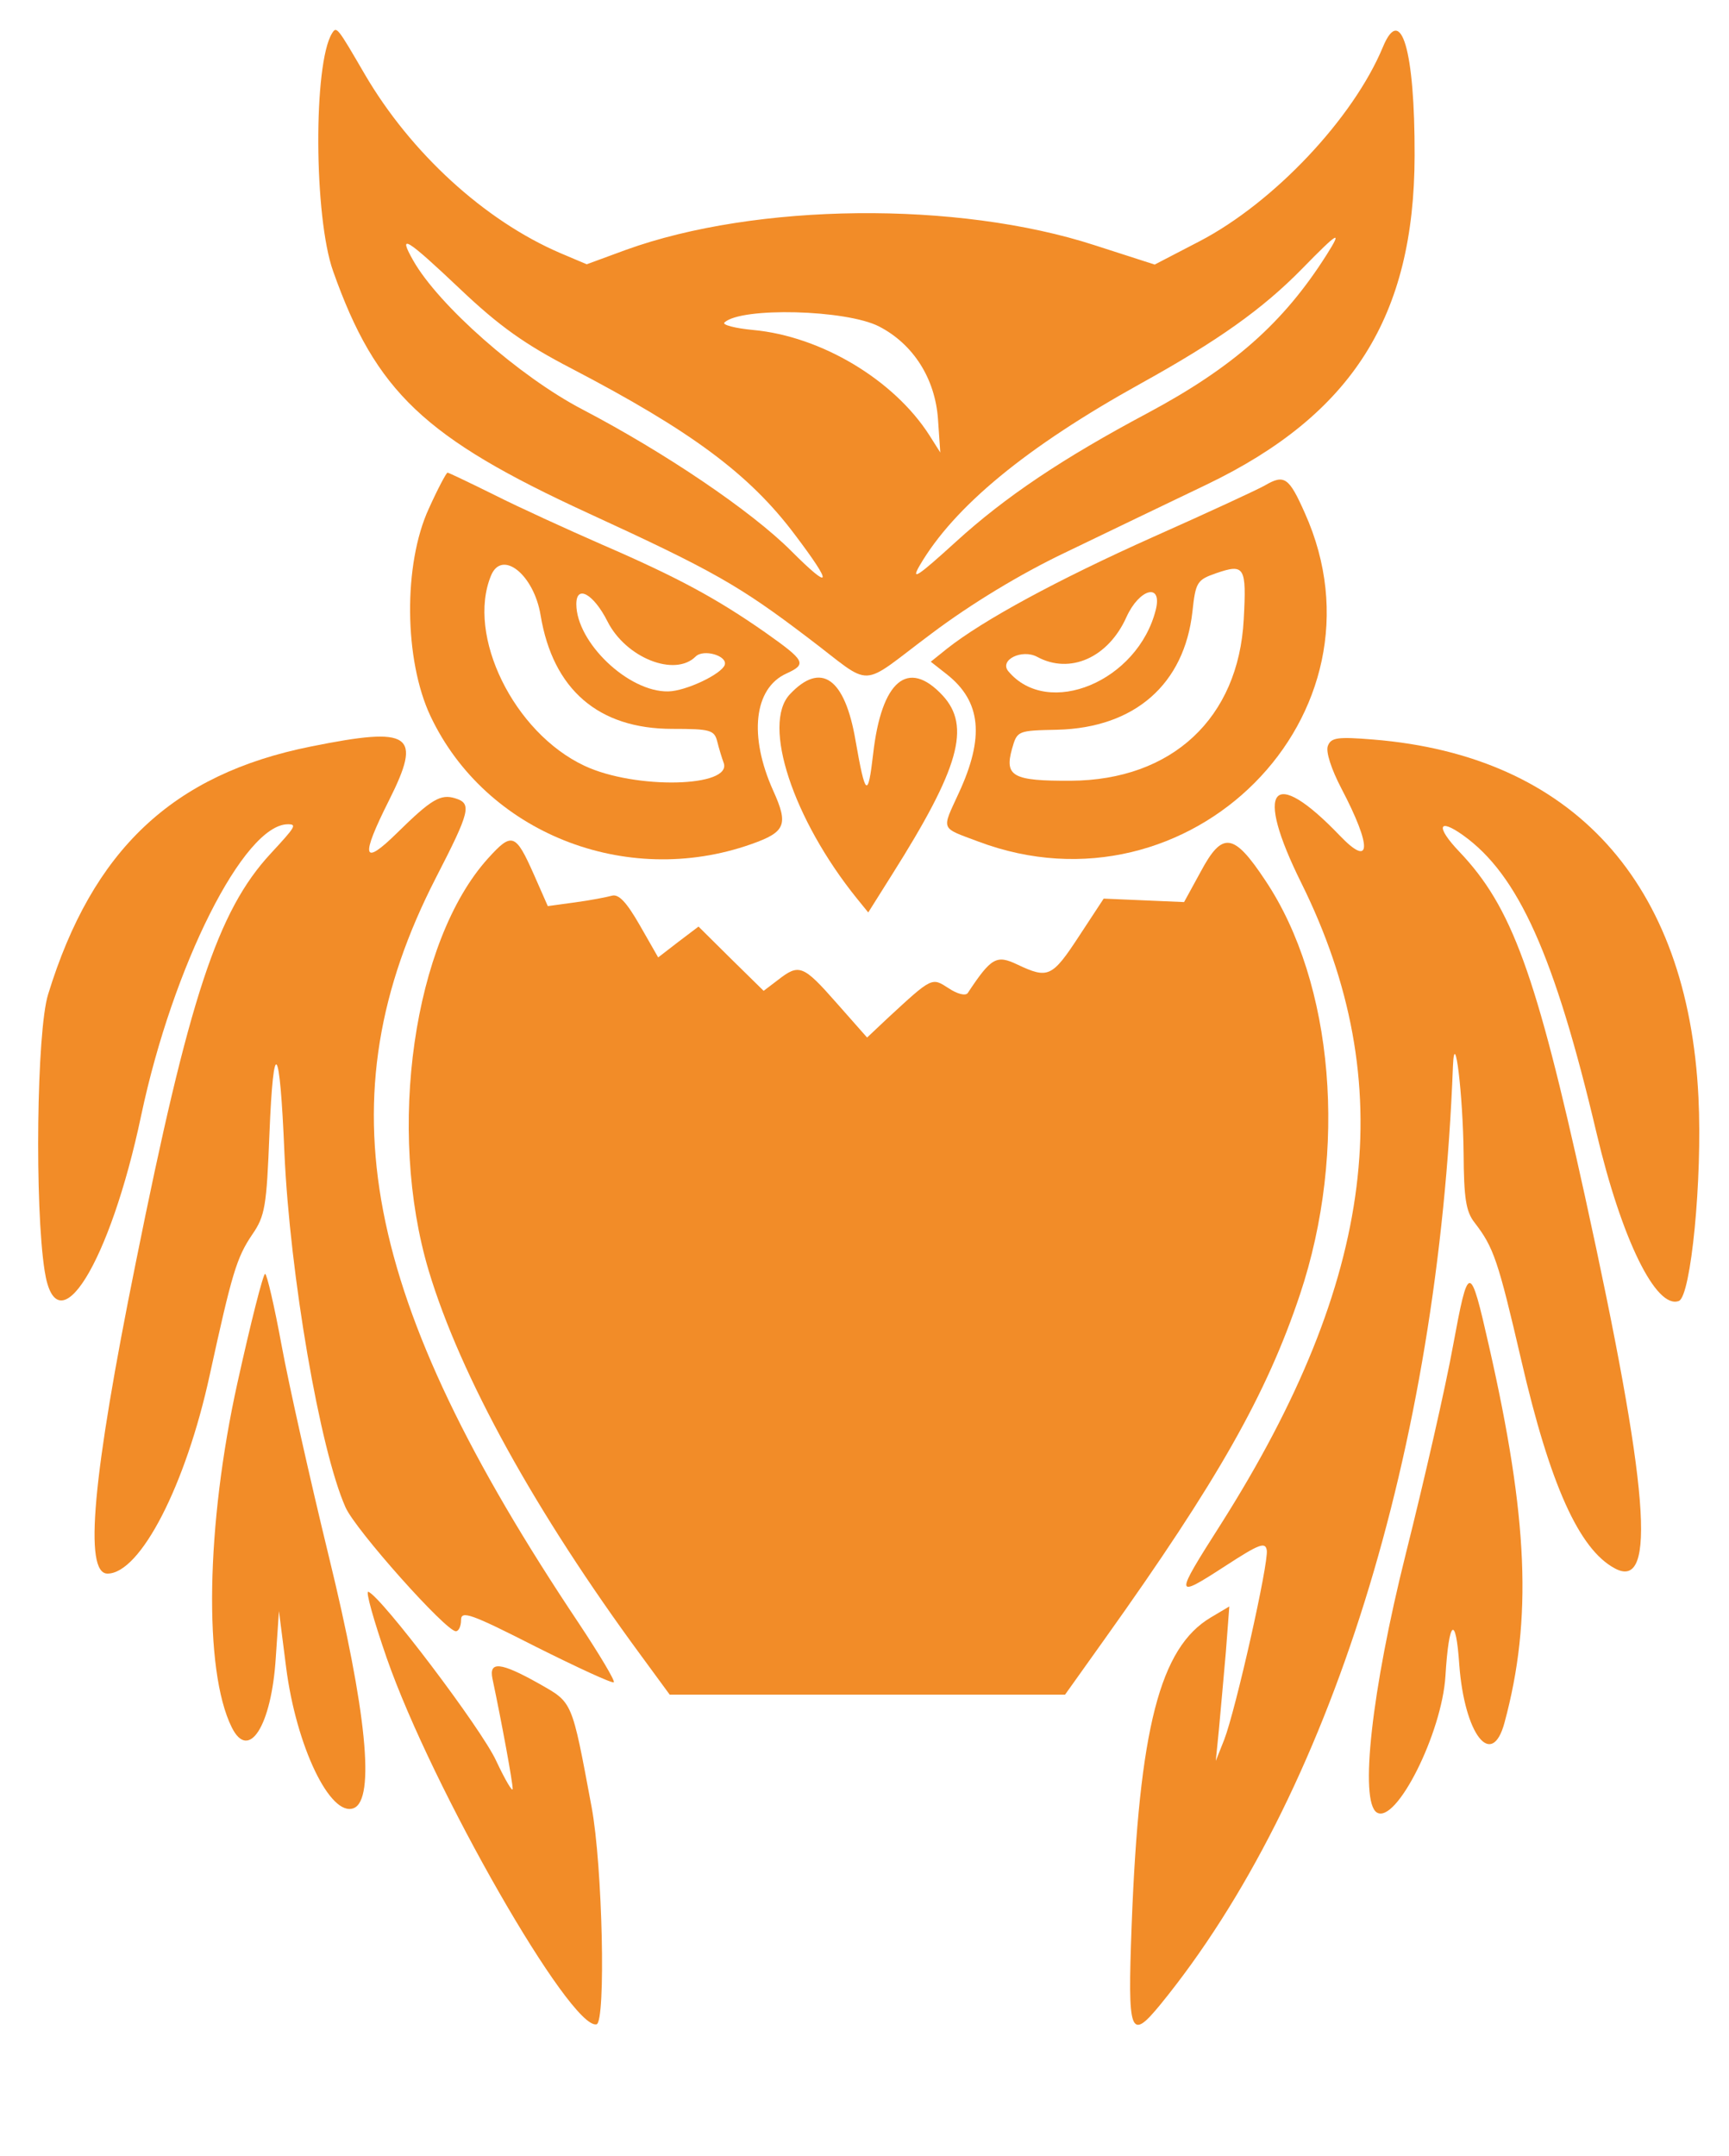 <svg version="1.0" xmlns="http://www.w3.org/2000/svg"
 width="300pt" height="374pt" viewBox="0 0 300 374"
 preserveAspectRatio="xMidYMid meet">
<g transform="translate(0,374) scale(0.05,-0.05)"
fill="#F28C28" stroke="none">
<path d="M1152 7364 c-65 -106 -63 -637 4 -825 148 -418 316 -578 886 -840
433 -199 524 -251 762 -432 233 -176 170 -178 429 15 137 103 307 206 462 280
135 65 357 172 493 237 505 243 720 583 721 1141 1 365 -47 529 -110 377 -103
-248 -379 -540 -636 -674 l-156 -81 -208 67 c-477 155 -1176 147 -1627 -16
l-136 -50 -92 39 c-263 113 -519 348 -678 620 -96 165 -98 168 -114 142z
m3451 -769 c-149 -235 -323 -389 -620 -548 -295 -157 -495 -291 -666 -447
-132 -120 -157 -137 -126 -83 120 206 372 413 769 633 267 148 422 258 559
398 126 129 141 137 84 47z m-3004 -120 c134 -127 223 -190 383 -273 416 -217
619 -367 777 -578 133 -176 127 -196 -14 -55 -138 138 -438 341 -725 491 -218
114 -498 361 -586 516 -55 97 -25 79 165 -101z m1452 -128 c118 -61 194 -180
204 -321 l8 -116 -38 60 c-123 192 -375 343 -611 365 -64 6 -109 18 -100 26
57 54 423 45 537 -14z"/>
<path d="M1488 5715 c-89 -193 -86 -525 6 -720 191 -404 677 -598 1113 -444
119 42 130 67 76 186 -85 189 -67 355 46 406 72 33 66 44 -74 143 -169 118
-304 191 -565 304 -121 53 -290 130 -375 173 -85 42 -158 77 -162 77 -4 0 -34
-56 -65 -125z m388 -370 c43 -258 201 -394 457 -394 132 0 146 -4 156 -44 6
-24 16 -57 22 -73 33 -86 -307 -94 -483 -11 -245 115 -410 452 -324 660 38 92
149 3 172 -138z m232 -21 c64 -127 234 -194 306 -122 27 27 111 3 101 -29 -11
-32 -135 -91 -196 -92 -138 -3 -319 170 -319 303 0 69 60 35 108 -60z"/>
<path d="M4390 5796 c-22 -13 -197 -94 -388 -179 -331 -148 -591 -289 -716
-388 l-56 -45 56 -44 c119 -94 131 -218 41 -412 -60 -131 -65 -118 68 -168
734 -276 1447 441 1133 1140 -55 124 -71 135 -138 96z m-74 -465 c-18 -343
-249 -558 -600 -560 -201 -1 -231 15 -204 111 18 63 19 63 158 66 268 7 440
158 468 410 11 102 16 110 82 133 99 34 106 23 96 -160z m-305 34 c-62 -249
-374 -379 -512 -214 -32 39 47 78 100 50 114 -62 247 -3 310 138 45 99 125
120 102 26z"/>
<path d="M2741 5071 c-98 -104 11 -434 233 -709 l39 -48 83 132 c233 369 274
514 175 621 -120 129 -212 52 -241 -203 -18 -156 -27 -148 -61 46 -37 218
-120 276 -228 161z"/>

<!-- Leftwing -->
<path classname='wing-left' d="M1080 4890 c-481 -96 -759 -359 -913 -860 -40 -128 -47 -738 -12
-960 42 -271 227 27 335 540 110 520 357 1010 509 1010 32 0 27 -8 -60 -102
-184 -199 -283 -499 -468 -1420 -151 -746 -180 -1078 -98 -1078 114 0 272 307
355 690 77 352 93 406 147 486 45 65 50 98 60 350 14 344 36 317 52 -66 19
-423 123 -1030 212 -1230 35 -79 348 -430 383 -430 10 0 18 18 18 39 0 34 34
22 260 -93 144 -72 265 -128 270 -123 5 5 -50 97 -121 204 -756 1130 -889
1821 -497 2586 120 233 126 259 68 277 -51 16 -83 -3 -202 -120 -120 -118
-128 -86 -28 113 116 231 78 257 -270 187z M824 2682 c-109 -492 -118 -997 -20 -1195 59 -120 138 4 153 241 l11
162 25 -196 c35 -273 153 -519 234 -488 76 29 45 338 -86 874 -65 267 -139
597 -164 733 -25 136 -51 247 -57 247 -7 0 -50 -170 -96 -378z  M1342 1727 c158 -453 638 -1290 728 -1271 33 7 21 551 -17 754 -70
375 -65 361 -184 429 -132 74 -173 78 -160 16 32 -151 71 -363 70 -382 0 -13
-26 31 -57 97 -50 110 -399 571 -444 587 -10 3 19 -100 64 -230z"/>
<!-- right wing -->
<path classname='wing-right' d="M4608 4892 c-8 -20 12 -81 47 -148 107 -204 104 -278 -6 -163 -235
245 -298 167 -133 -165 344 -695 259 -1375 -279 -2224 -163 -256 -163 -261 16
-145 117 76 138 84 143 54 7 -44 -108 -555 -148 -658 l-29 -73 11 110 c6 61
16 181 24 268 l12 158 -64 -38 c-177 -105 -249 -384 -275 -1070 -14 -378 -6
-402 100 -273 588 721 964 1924 1015 3255 6 143 35 -101 37 -302 1 -155 8
-202 38 -240 66 -86 81 -128 162 -477 100 -433 201 -657 325 -723 147 -79 118
280 -104 1292 -170 774 -254 1004 -436 1195 -82 86 -74 119 13 57 192 -137
318 -418 463 -1032 87 -369 207 -614 286 -584 42 16 82 424 68 706 -36 746
-436 1186 -1129 1242 -123 10 -146 7 -157 -22z M5042 2809 c-25 -139 -99 -463 -164 -722 -118 -471 -161 -858 -100
-896 67 -41 226 276 238 474 12 196 36 215 48 39 18 -242 113 -365 157 -201
97 359 82 709 -54 1307 -66 291 -71 291 -125 -1z"/>



<path d="M1693 4501 c-258 -286 -352 -940 -205 -1431 110 -365 369 -835 737
-1335 l99 -135 686 0 686 0 139 195 c390 547 560 846 676 1193 167 499 118
1081 -120 1437 -110 166 -149 171 -224 31 l-58 -106 -139 6 -140 6 -86 -131
c-93 -142 -107 -148 -213 -98 -73 35 -91 25 -173 -99 -8 -10 -36 -3 -66 17
-59 38 -56 40 -213 -105 l-70 -66 -106 120 c-116 132 -130 137 -203 80 l-50
-38 -113 111 -113 112 -70 -53 -70 -54 -64 112 c-46 80 -73 109 -97 102 -18
-5 -75 -16 -127 -23 l-95 -13 -48 109 c-64 144 -76 149 -160 56z"/>

<path d=""/>
</g>
</svg>

